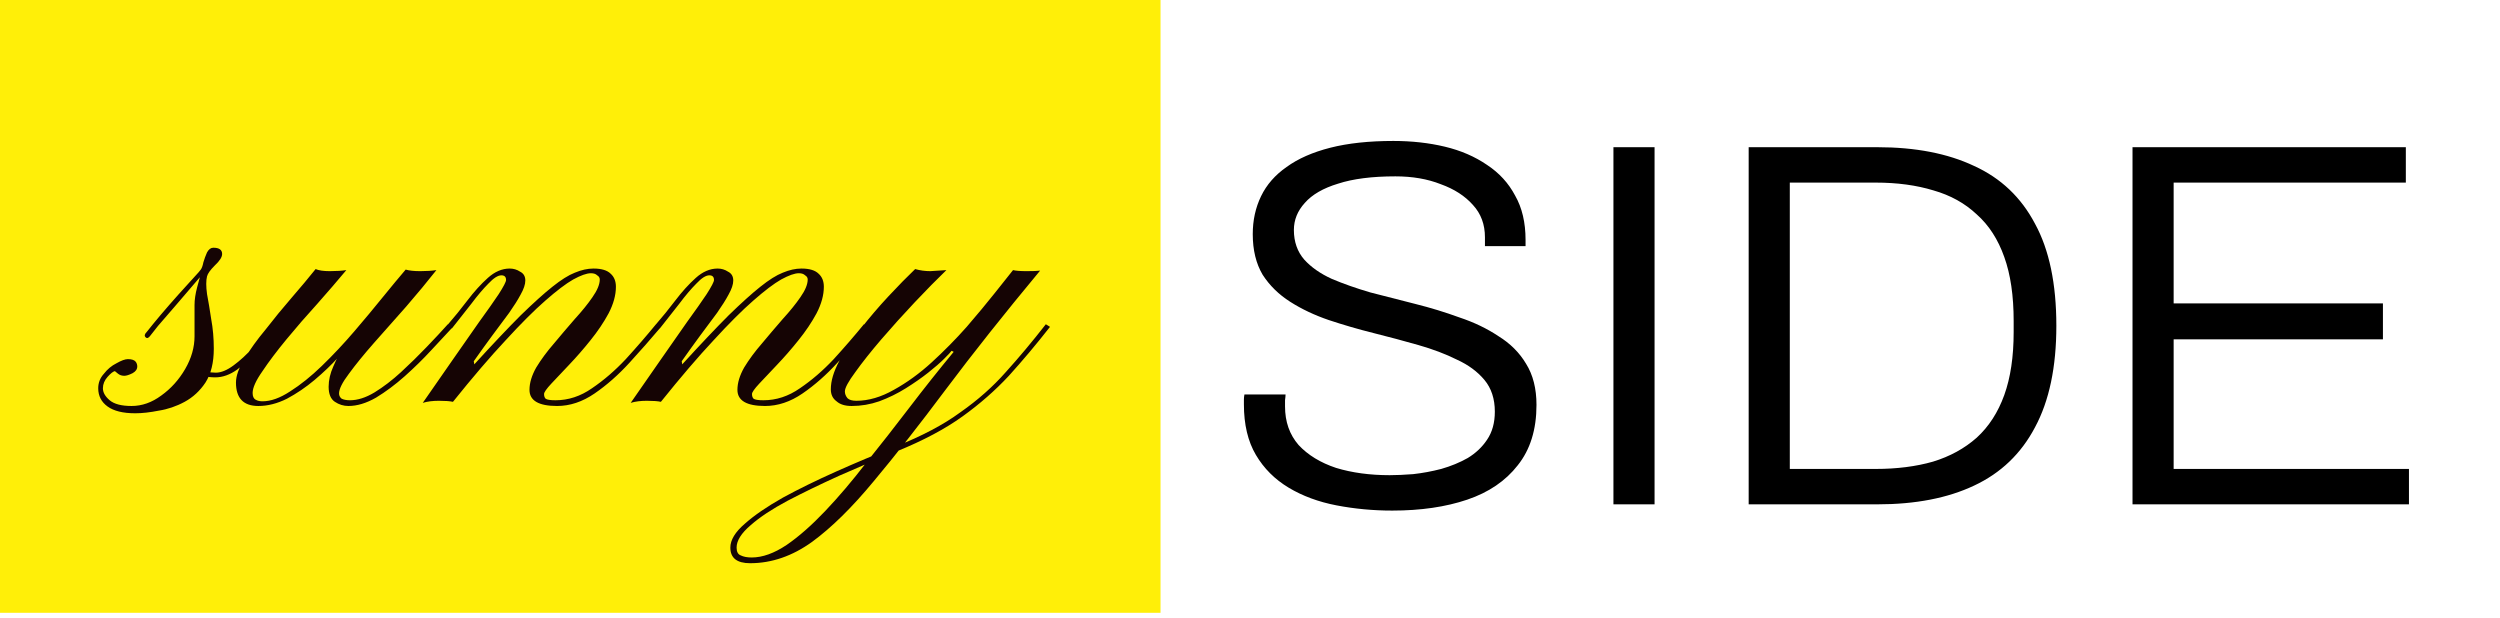<svg width="461" height="114" viewBox="0 0 461 114" fill="none" xmlns="http://www.w3.org/2000/svg">
<rect width="461" height="114" fill="white"/>
<path d="M256.736 94.152C253.216 94.152 249.792 93.832 246.464 93.192C243.136 92.552 240.192 91.464 237.632 89.928C235.072 88.392 233.056 86.376 231.584 83.88C230.112 81.384 229.376 78.28 229.376 74.568C229.376 74.248 229.376 73.96 229.376 73.704C229.376 73.384 229.408 73.064 229.472 72.744H237.056C237.056 73 237.024 73.352 236.96 73.8C236.96 74.248 236.96 74.632 236.96 74.952C236.96 77.768 237.792 80.136 239.456 82.056C241.184 83.912 243.488 85.32 246.368 86.28C249.312 87.176 252.608 87.624 256.256 87.624C257.472 87.624 258.912 87.56 260.576 87.432C262.304 87.24 264.032 86.92 265.76 86.472C267.552 85.96 269.184 85.288 270.656 84.456C272.128 83.56 273.312 82.44 274.208 81.096C275.168 79.688 275.648 77.96 275.648 75.912C275.648 73.544 275.008 71.592 273.728 70.056C272.448 68.52 270.752 67.272 268.64 66.312C266.592 65.288 264.224 64.392 261.536 63.624C258.848 62.856 256.096 62.12 253.28 61.416C250.464 60.712 247.712 59.912 245.024 59.016C242.4 58.12 240.032 57 237.92 55.656C235.808 54.312 234.112 52.648 232.832 50.664C231.616 48.616 231.008 46.12 231.008 43.176C231.008 40.616 231.52 38.28 232.544 36.168C233.568 34.056 235.136 32.264 237.248 30.792C239.36 29.256 242.048 28.072 245.312 27.24C248.576 26.408 252.448 25.992 256.928 25.992C260.32 25.992 263.488 26.344 266.432 27.048C269.376 27.752 271.968 28.872 274.208 30.408C276.448 31.88 278.176 33.768 279.392 36.072C280.672 38.312 281.312 41.032 281.312 44.232V45.384H273.824V43.752C273.824 41.384 273.088 39.4 271.616 37.8C270.144 36.136 268.16 34.856 265.664 33.96C263.232 33 260.448 32.52 257.312 32.52C253.024 32.52 249.504 32.968 246.752 33.864C244 34.696 241.952 35.88 240.608 37.416C239.264 38.888 238.592 40.552 238.592 42.408C238.592 44.584 239.232 46.408 240.512 47.88C241.792 49.288 243.488 50.472 245.6 51.432C247.712 52.328 250.08 53.16 252.704 53.928C255.392 54.632 258.144 55.336 260.96 56.04C263.776 56.744 266.496 57.576 269.12 58.536C271.808 59.432 274.208 60.584 276.32 61.992C278.496 63.336 280.192 65.032 281.408 67.08C282.688 69.128 283.328 71.656 283.328 74.664C283.328 79.208 282.176 82.92 279.872 85.8C277.632 88.68 274.528 90.792 270.56 92.136C266.592 93.48 261.984 94.152 256.736 94.152ZM297.517 93V27.144H305.101V93H297.517ZM322.455 93V27.144H346.167C353.207 27.144 359.159 28.296 364.023 30.6C368.951 32.84 372.695 36.392 375.255 41.256C377.879 46.056 379.191 52.328 379.191 60.072C379.191 67.688 377.879 73.928 375.255 78.792C372.695 83.656 368.951 87.24 364.023 89.544C359.159 91.848 353.207 93 346.167 93H322.455ZM330.039 86.472H345.879C349.783 86.472 353.303 86.024 356.439 85.128C359.575 84.168 362.263 82.696 364.503 80.712C366.743 78.664 368.439 76.04 369.591 72.84C370.743 69.64 371.319 65.768 371.319 61.224V59.208C371.319 54.536 370.743 50.6 369.591 47.4C368.439 44.136 366.743 41.512 364.503 39.528C362.327 37.48 359.671 36.008 356.535 35.112C353.399 34.152 349.847 33.672 345.879 33.672H330.039V86.472ZM393.236 93V27.144H443.636V33.672H400.82V55.944H439.412V62.568H400.82V86.472H444.212V93H393.236Z" fill="black"/>
<rect width="214" height="113" fill="#FFEF08"/>
<path d="M24.928 76.208C22.688 76.208 20.992 75.792 19.84 74.96C18.688 74.128 18.112 73.008 18.112 71.6C18.112 70.576 18.464 69.68 19.168 68.912C19.808 68.08 20.576 67.44 21.472 66.992C22.368 66.48 23.072 66.224 23.584 66.224C24.288 66.224 24.768 66.384 25.024 66.704C25.216 66.96 25.312 67.248 25.312 67.568C25.312 68.08 25.024 68.496 24.448 68.816C23.808 69.136 23.296 69.296 22.912 69.296C22.464 69.296 22.08 69.168 21.76 68.912C21.376 68.592 21.184 68.432 21.184 68.432C20.864 68.496 20.416 68.848 19.84 69.488C19.264 70.128 18.976 70.832 18.976 71.6C18.976 72.368 19.392 73.104 20.224 73.808C21.056 74.512 22.4 74.864 24.256 74.864C26.176 74.864 28 74.224 29.728 72.944C31.52 71.664 32.992 70.032 34.144 68.048C35.296 66.064 35.872 64.048 35.872 62C35.872 61.296 35.872 60.368 35.872 59.216C35.872 58 35.872 57.008 35.872 56.24C35.872 55.28 36.032 54.192 36.352 52.976C36.672 51.696 37.024 50.512 37.408 49.424C37.856 48.336 38.208 47.664 38.464 47.408C38.976 46.96 39.36 46.832 39.616 47.024C39.872 47.216 39.936 47.408 39.808 47.6C39.744 47.664 39.328 48.176 38.56 49.136C37.792 50.032 36.832 51.152 35.68 52.496C34.528 53.84 33.376 55.184 32.224 56.528C31.072 57.872 30.048 59.056 29.152 60.08C28.32 61.104 27.84 61.712 27.712 61.904C27.392 62.352 27.104 62.448 26.848 62.192C26.592 61.936 26.656 61.616 27.04 61.232C27.744 60.336 28.608 59.28 29.632 58.064C30.72 56.784 31.808 55.536 32.896 54.32C33.984 53.104 34.912 52.08 35.68 51.248C36.512 50.352 36.96 49.84 37.024 49.712C37.216 49.456 37.376 49.008 37.504 48.368C37.696 47.728 37.92 47.12 38.176 46.544C38.496 45.968 38.88 45.68 39.328 45.68C40.416 45.68 40.96 46.064 40.96 46.832C40.96 47.408 40.512 48.112 39.616 48.944C38.784 49.776 38.304 50.448 38.176 50.96C37.984 51.728 37.984 52.816 38.176 54.224C38.432 55.568 38.688 57.104 38.944 58.832C39.264 60.56 39.424 62.384 39.424 64.304C39.424 66.864 38.912 68.944 37.888 70.544C36.864 72.08 35.584 73.264 34.048 74.096C32.512 74.928 30.912 75.472 29.248 75.728C27.648 76.048 26.208 76.208 24.928 76.208ZM39.712 69.584C38.048 69.584 36.96 69.264 36.448 68.624C36 67.984 35.84 67.248 35.968 66.416C36.16 65.52 36.384 64.72 36.64 64.016L37.6 64.112C37.408 64.752 37.216 65.424 37.024 66.128C36.896 66.832 36.992 67.44 37.312 67.952C37.632 68.464 38.464 68.72 39.808 68.72C40.768 68.72 41.856 68.272 43.072 67.376C44.288 66.48 45.472 65.392 46.624 64.112C47.84 62.832 48.864 61.584 49.696 60.368L50.56 61.04C49.728 62.064 48.704 63.248 47.488 64.592C46.336 65.936 45.088 67.12 43.744 68.144C42.4 69.104 41.056 69.584 39.712 69.584ZM58.2 49.616C58.776 49.872 59.64 50 60.792 50C62.008 50 63.032 49.936 63.864 49.808C62.264 51.728 60.472 53.808 58.488 56.048C56.504 58.224 54.616 60.4 52.824 62.576C51.032 64.752 49.56 66.704 48.408 68.432C47.192 70.16 46.584 71.504 46.584 72.464C46.584 73.104 46.776 73.52 47.16 73.712C47.48 73.904 47.896 74 48.408 74C49.944 74 51.64 73.392 53.496 72.176C55.416 70.96 57.368 69.392 59.352 67.472C61.4 65.488 63.384 63.376 65.304 61.136C67.224 58.896 68.984 56.784 70.584 54.8C72.248 52.752 73.656 51.056 74.808 49.712C75.448 49.904 76.344 50 77.496 50C78.648 50 79.64 49.936 80.472 49.808C78.808 51.92 76.952 54.16 74.904 56.528C72.856 58.832 70.872 61.072 68.952 63.248C67.096 65.36 65.56 67.248 64.344 68.912C63.128 70.512 62.52 71.728 62.52 72.56C62.52 72.944 62.68 73.264 63 73.52C63.384 73.712 63.896 73.808 64.536 73.808C65.944 73.808 67.448 73.328 69.048 72.368C70.712 71.344 72.344 70.096 73.944 68.624C75.608 67.088 77.176 65.552 78.648 64.016C80.184 62.416 81.496 61.008 82.584 59.792L83.352 60.464C82.328 61.552 81.048 62.928 79.512 64.592C78.04 66.192 76.408 67.792 74.616 69.392C72.888 70.928 71.128 72.24 69.336 73.328C67.544 74.352 65.848 74.864 64.248 74.864C63.352 74.864 62.52 74.608 61.752 74.096C60.984 73.584 60.6 72.656 60.6 71.312C60.6 70.096 60.888 68.848 61.464 67.568C62.04 66.224 62.648 65.072 63.288 64.112C63.928 63.088 64.312 62.48 64.44 62.288L65.112 62.576C64.536 63.408 63.608 64.528 62.328 65.936C61.112 67.28 59.672 68.656 58.008 70.064C56.408 71.408 54.712 72.56 52.92 73.52C51.128 74.416 49.368 74.864 47.64 74.864C44.888 74.864 43.512 73.424 43.512 70.544C43.512 69.328 44.024 67.888 45.048 66.224C46.072 64.496 47.384 62.672 48.984 60.752C50.52 58.768 52.12 56.816 53.784 54.896C55.448 52.976 56.92 51.216 58.2 49.616ZM102.725 74.864C99.333 74.864 97.637 73.872 97.637 71.888C97.637 70.608 98.053 69.232 98.885 67.76C99.781 66.288 100.869 64.816 102.149 63.344C103.429 61.808 104.709 60.304 105.989 58.832C107.333 57.36 108.421 56.016 109.253 54.8C110.149 53.52 110.597 52.432 110.597 51.536C110.597 51.216 110.437 50.96 110.117 50.768C109.861 50.512 109.477 50.384 108.965 50.384C108.197 50.384 107.109 50.768 105.701 51.536C104.357 52.304 102.629 53.616 100.517 55.472C98.469 57.264 96.037 59.696 93.221 62.768C90.405 65.776 87.173 69.552 83.525 74.096C82.949 73.968 82.085 73.904 80.933 73.904C79.781 73.904 78.789 74.032 77.957 74.288C79.813 71.6 81.637 68.976 83.429 66.416C85.221 63.856 86.853 61.52 88.325 59.408C89.861 57.296 91.077 55.568 91.973 54.224C92.869 52.816 93.317 51.952 93.317 51.632C93.317 51.056 93.029 50.768 92.453 50.768C91.813 50.768 91.013 51.28 90.053 52.304C89.093 53.264 88.037 54.512 86.885 56.048C85.733 57.52 84.549 59.024 83.333 60.56L82.469 59.984C83.749 58.512 84.997 56.976 86.213 55.376C87.429 53.776 88.677 52.4 89.957 51.248C91.237 50.096 92.581 49.52 93.989 49.52C94.693 49.52 95.333 49.712 95.909 50.096C96.549 50.416 96.869 50.96 96.869 51.728C96.869 52.432 96.581 53.296 96.005 54.32C95.493 55.28 94.789 56.4 93.893 57.68C92.997 58.896 91.973 60.272 90.821 61.808C89.733 63.28 88.581 64.88 87.365 66.608L87.461 67.184C90.853 63.472 93.701 60.464 96.005 58.16C98.373 55.856 100.325 54.096 101.861 52.88C103.461 51.6 104.837 50.736 105.989 50.288C107.205 49.776 108.357 49.52 109.445 49.52C110.917 49.52 111.973 49.84 112.613 50.48C113.253 51.056 113.573 51.856 113.573 52.88C113.573 54.416 113.125 56.048 112.229 57.776C111.333 59.44 110.213 61.104 108.869 62.768C107.589 64.368 106.277 65.872 104.933 67.28C103.653 68.624 102.565 69.776 101.669 70.736C100.773 71.696 100.325 72.336 100.325 72.656C100.325 73.04 100.421 73.328 100.613 73.52C100.869 73.712 101.477 73.808 102.437 73.808C104.805 73.808 107.045 73.072 109.157 71.6C111.333 70.128 113.413 68.336 115.397 66.224C117.381 64.048 119.237 61.904 120.965 59.792L121.733 60.464C120.005 62.512 118.117 64.656 116.069 66.896C114.021 69.136 111.877 71.024 109.637 72.56C107.397 74.096 105.093 74.864 102.725 74.864ZM141.069 74.864C137.677 74.864 135.981 73.872 135.981 71.888C135.981 70.608 136.397 69.232 137.229 67.76C138.125 66.288 139.213 64.816 140.493 63.344C141.773 61.808 143.053 60.304 144.333 58.832C145.677 57.36 146.765 56.016 147.597 54.8C148.493 53.52 148.941 52.432 148.941 51.536C148.941 51.216 148.781 50.96 148.461 50.768C148.205 50.512 147.821 50.384 147.309 50.384C146.541 50.384 145.453 50.768 144.045 51.536C142.701 52.304 140.973 53.616 138.861 55.472C136.813 57.264 134.381 59.696 131.565 62.768C128.749 65.776 125.517 69.552 121.869 74.096C121.293 73.968 120.428 73.904 119.276 73.904C118.124 73.904 117.132 74.032 116.3 74.288C118.156 71.6 119.98 68.976 121.773 66.416C123.565 63.856 125.197 61.52 126.669 59.408C128.205 57.296 129.421 55.568 130.317 54.224C131.213 52.816 131.661 51.952 131.661 51.632C131.661 51.056 131.373 50.768 130.797 50.768C130.157 50.768 129.357 51.28 128.397 52.304C127.437 53.264 126.381 54.512 125.229 56.048C124.077 57.52 122.893 59.024 121.677 60.56L120.812 59.984C122.093 58.512 123.341 56.976 124.557 55.376C125.773 53.776 127.021 52.4 128.301 51.248C129.581 50.096 130.925 49.52 132.333 49.52C133.037 49.52 133.677 49.712 134.253 50.096C134.893 50.416 135.213 50.96 135.213 51.728C135.213 52.432 134.925 53.296 134.349 54.32C133.837 55.28 133.133 56.4 132.237 57.68C131.341 58.896 130.317 60.272 129.165 61.808C128.077 63.28 126.925 64.88 125.709 66.608L125.805 67.184C129.197 63.472 132.045 60.464 134.349 58.16C136.717 55.856 138.669 54.096 140.205 52.88C141.805 51.6 143.181 50.736 144.333 50.288C145.549 49.776 146.701 49.52 147.789 49.52C149.261 49.52 150.317 49.84 150.957 50.48C151.597 51.056 151.917 51.856 151.917 52.88C151.917 54.416 151.469 56.048 150.573 57.776C149.677 59.44 148.557 61.104 147.213 62.768C145.933 64.368 144.621 65.872 143.277 67.28C141.997 68.624 140.909 69.776 140.013 70.736C139.117 71.696 138.669 72.336 138.669 72.656C138.669 73.04 138.765 73.328 138.957 73.52C139.213 73.712 139.821 73.808 140.781 73.808C143.149 73.808 145.389 73.072 147.501 71.6C149.677 70.128 151.757 68.336 153.741 66.224C155.725 64.048 157.581 61.904 159.309 59.792L160.077 60.464C158.349 62.512 156.461 64.656 154.413 66.896C152.365 69.136 150.221 71.024 147.981 72.56C145.741 74.096 143.437 74.864 141.069 74.864ZM168.756 49.616C169.652 49.872 170.58 50 171.54 50C172.5 49.936 173.492 49.872 174.516 49.808C172.788 51.472 170.836 53.456 168.66 55.76C166.548 58 164.5 60.272 162.516 62.576C160.596 64.816 158.996 66.832 157.716 68.624C156.436 70.352 155.796 71.536 155.796 72.176C155.796 72.624 155.956 73.04 156.276 73.424C156.596 73.744 157.14 73.904 157.908 73.904C160.148 73.904 162.452 73.232 164.82 71.888C167.252 70.544 169.588 68.848 171.828 66.8C174.132 64.688 176.276 62.512 178.26 60.272C180.244 57.968 181.972 55.888 183.444 54.032C184.98 52.112 186.1 50.704 186.804 49.808C187.316 49.936 188.148 50 189.3 50C190.516 50 191.348 49.968 191.796 49.904C185.204 57.84 179.412 65.136 174.42 71.792C169.492 78.384 165.044 84.048 161.076 88.784C157.108 93.584 153.332 97.296 149.748 99.92C146.1 102.544 142.292 103.856 138.324 103.856C135.892 103.856 134.676 102.896 134.676 100.976C134.676 99.568 135.572 98.096 137.364 96.56C139.092 95.024 141.428 93.424 144.372 91.76C147.316 90.16 150.58 88.56 154.164 86.96C157.748 85.36 161.396 83.824 165.108 82.352C169.972 80.432 173.972 78.32 177.108 76.016C180.308 73.776 183.092 71.312 185.46 68.624C187.892 65.936 190.356 62.992 192.852 59.792L193.62 60.272C191.06 63.536 188.532 66.544 186.036 69.296C183.54 71.984 180.692 74.48 177.492 76.784C174.292 79.088 170.26 81.232 165.396 83.216C161.748 84.688 158.196 86.192 154.74 87.728C151.22 89.328 148.052 90.864 145.236 92.336C142.356 93.872 140.084 95.376 138.42 96.848C136.692 98.32 135.828 99.696 135.828 100.976C135.828 101.744 136.084 102.224 136.596 102.416C137.108 102.672 137.78 102.8 138.612 102.8C140.596 102.8 142.74 102.032 145.044 100.496C147.284 98.96 149.652 96.88 152.148 94.256C154.644 91.632 157.172 88.656 159.732 85.328C162.356 82.064 165.012 78.672 167.7 75.152C170.388 71.632 173.108 68.208 175.86 64.88L175.476 64.688C175.348 64.88 174.9 65.36 174.132 66.128C173.364 66.896 172.372 67.76 171.156 68.72C169.94 69.68 168.564 70.64 167.028 71.6C165.492 72.56 163.86 73.36 162.132 74C160.468 74.576 158.772 74.864 157.044 74.864C155.828 74.864 154.9 74.576 154.26 74C153.556 73.488 153.204 72.752 153.204 71.792C153.204 70.256 153.716 68.528 154.74 66.608C155.764 64.624 157.108 62.608 158.772 60.56C160.372 58.512 162.068 56.528 163.86 54.608C165.652 52.688 167.284 51.024 168.756 49.616Z" fill="#150404"/>
</svg>
